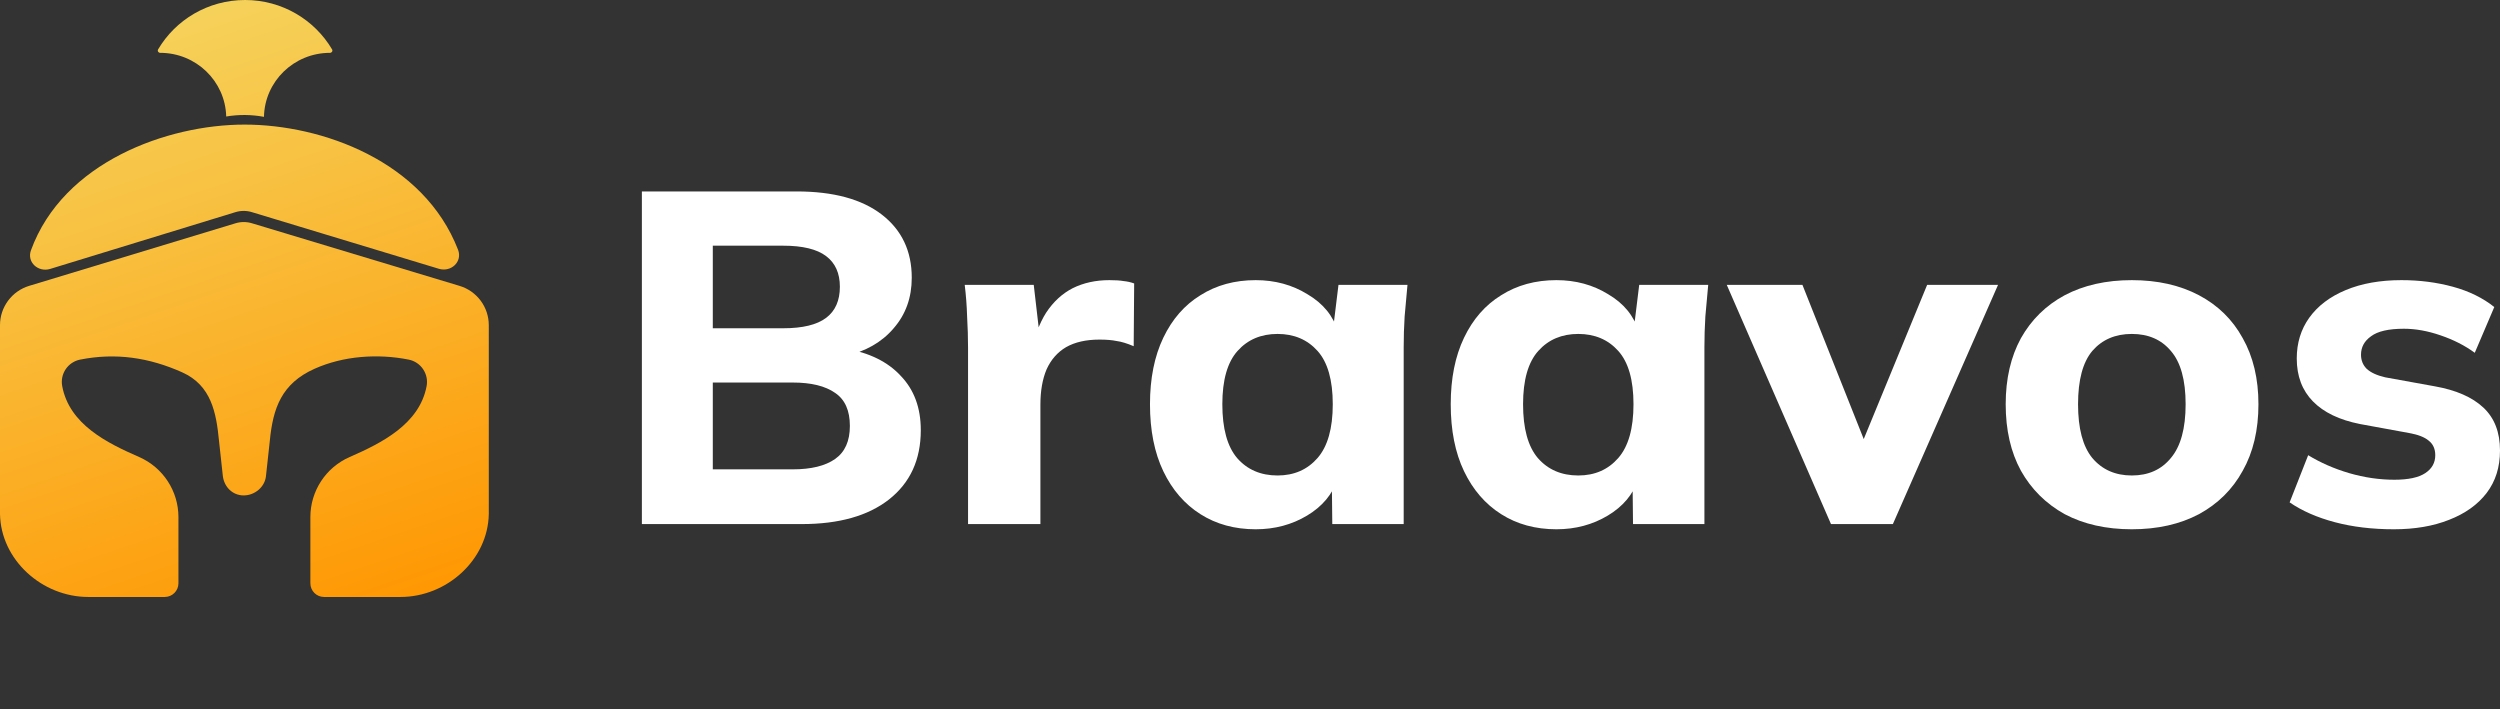 <svg width="141" height="40" viewBox="0 0 141 40" fill="none" xmlns="http://www.w3.org/2000/svg">
<rect x="0" y="0" width="141" height="40" fill="#333333" stroke="none"/>
<path d="M18.73 2.787C18.781 2.873 18.713 2.98 18.613 2.98C16.579 2.98 14.927 4.59 14.888 6.59C14.192 6.46 13.47 6.451 12.758 6.571C12.708 4.58 11.06 2.98 9.033 2.98C8.933 2.98 8.865 2.873 8.916 2.787C9.9 1.12 11.729 0 13.823 0C15.916 0 17.745 1.12 18.73 2.787Z" fill="url(#paint0_linear_2140_43798)"/>
<path d="M24.751 15.159C25.443 15.368 26.095 14.76 25.834 14.086C23.894 9.079 18.153 7.027 13.795 7.027C9.428 7.027 3.56 9.145 1.746 14.117C1.502 14.787 2.152 15.375 2.833 15.166L13.277 11.966C13.579 11.873 13.901 11.873 14.203 11.964L24.751 15.159Z" fill="url(#paint1_linear_2140_43798)"/>
<path d="M1.644 16.122L13.286 12.592C13.586 12.501 13.906 12.501 14.206 12.591L25.921 16.124C26.899 16.419 27.568 17.32 27.568 18.342V28.988C27.523 31.586 25.189 33.669 22.591 33.669H18.276C17.85 33.669 17.505 33.324 17.505 32.898V29.165C17.505 27.695 18.374 26.365 19.72 25.776C21.525 24.987 23.659 23.92 24.061 21.777C24.19 21.086 23.739 20.419 23.05 20.282C21.306 19.936 19.372 20.069 17.738 20.8C15.882 21.631 15.396 23.011 15.217 24.866L14.999 26.864C14.932 27.474 14.36 27.942 13.746 27.942C13.111 27.942 12.634 27.458 12.566 26.827L12.352 24.866C12.198 23.277 11.919 21.735 10.277 21C8.404 20.162 6.521 19.884 4.519 20.282C3.829 20.419 3.378 21.086 3.508 21.777C3.913 23.938 6.031 24.981 7.848 25.776C9.194 26.365 10.064 27.695 10.064 29.165V32.897C10.064 33.323 9.719 33.669 9.292 33.669H4.977C2.38 33.669 0.045 31.586 0 28.988V18.339C0 17.319 0.668 16.419 1.644 16.122Z" fill="url(#paint2_linear_2140_43798)"/>
<path d="M36.202 29.558V10.797H44.926C47.002 10.797 48.604 11.232 49.732 12.101C50.859 12.97 51.423 14.159 51.423 15.667C51.423 16.785 51.083 17.734 50.403 18.514C49.741 19.295 48.828 19.818 47.665 20.084V19.659C49.025 19.889 50.072 20.404 50.805 21.202C51.557 21.983 51.933 23.003 51.933 24.262C51.933 25.93 51.333 27.234 50.134 28.174C48.953 29.097 47.316 29.558 45.222 29.558H36.202ZM40.202 26.471H44.712C45.75 26.471 46.546 26.276 47.101 25.886C47.656 25.495 47.933 24.875 47.933 24.023C47.933 23.154 47.656 22.533 47.101 22.16C46.546 21.77 45.75 21.575 44.712 21.575H40.202V26.471ZM40.202 18.514H44.175C45.267 18.514 46.072 18.319 46.591 17.929C47.11 17.539 47.369 16.953 47.369 16.172C47.369 15.41 47.11 14.833 46.591 14.443C46.072 14.052 45.267 13.857 44.175 13.857H40.202V18.514Z" fill="white"/>
<path d="M54.598 29.558V19.632C54.598 19.047 54.58 18.452 54.545 17.849C54.527 17.246 54.482 16.651 54.41 16.066H58.303L58.759 20.005H58.142C58.321 19.047 58.607 18.257 59.001 17.636C59.412 17.015 59.913 16.554 60.504 16.252C61.112 15.951 61.801 15.8 62.571 15.8C62.911 15.8 63.179 15.818 63.376 15.853C63.573 15.871 63.77 15.915 63.967 15.986L63.94 19.526C63.564 19.366 63.242 19.268 62.974 19.233C62.723 19.18 62.401 19.153 62.007 19.153C61.256 19.153 60.629 19.295 60.128 19.579C59.645 19.863 59.278 20.28 59.028 20.83C58.795 21.38 58.679 22.045 58.679 22.825V29.558H54.598Z" fill="white"/>
<path d="M70.819 29.851C69.638 29.851 68.6 29.567 67.705 28.999C66.81 28.432 66.112 27.625 65.611 26.578C65.11 25.531 64.859 24.271 64.859 22.799C64.859 21.344 65.11 20.093 65.611 19.047C66.112 18 66.81 17.201 67.705 16.651C68.6 16.084 69.638 15.8 70.819 15.8C71.911 15.8 72.886 16.066 73.745 16.598C74.622 17.113 75.195 17.814 75.463 18.701H75.168L75.49 16.066H79.382C79.329 16.651 79.275 17.246 79.221 17.849C79.185 18.434 79.168 19.011 79.168 19.579V29.558H75.141L75.114 27.03H75.436C75.15 27.882 74.577 28.565 73.718 29.079C72.859 29.594 71.893 29.851 70.819 29.851ZM72.054 26.817C72.984 26.817 73.736 26.489 74.309 25.833C74.881 25.176 75.168 24.165 75.168 22.799C75.168 21.433 74.881 20.43 74.309 19.792C73.736 19.153 72.984 18.834 72.054 18.834C71.123 18.834 70.371 19.153 69.799 19.792C69.226 20.43 68.94 21.433 68.94 22.799C68.94 24.165 69.217 25.176 69.772 25.833C70.345 26.489 71.105 26.817 72.054 26.817Z" fill="white"/>
<path d="M87.78 29.851C86.599 29.851 85.561 29.567 84.666 28.999C83.771 28.432 83.073 27.625 82.572 26.578C82.071 25.531 81.821 24.271 81.821 22.799C81.821 21.344 82.071 20.093 82.572 19.047C83.073 18 83.771 17.201 84.666 16.651C85.561 16.084 86.599 15.8 87.78 15.8C88.872 15.8 89.847 16.066 90.706 16.598C91.583 17.113 92.156 17.814 92.424 18.701H92.129L92.451 16.066H96.343C96.29 16.651 96.236 17.246 96.182 17.849C96.147 18.434 96.129 19.011 96.129 19.579V29.558H92.102L92.075 27.03H92.397C92.111 27.882 91.538 28.565 90.679 29.079C89.82 29.594 88.854 29.851 87.78 29.851ZM89.015 26.817C89.945 26.817 90.697 26.489 91.27 25.833C91.843 25.176 92.129 24.165 92.129 22.799C92.129 21.433 91.843 20.43 91.27 19.792C90.697 19.153 89.945 18.834 89.015 18.834C88.084 18.834 87.333 19.153 86.76 19.792C86.187 20.43 85.901 21.433 85.901 22.799C85.901 24.165 86.178 25.176 86.733 25.833C87.306 26.489 88.066 26.817 89.015 26.817Z" fill="white"/>
<path d="M103.268 29.558L97.389 16.066H101.657L105.55 25.859H104.664L108.691 16.066H112.69L106.758 29.558H103.268Z" fill="white"/>
<path d="M120.235 29.851C118.786 29.851 117.524 29.567 116.45 28.999C115.394 28.414 114.571 27.598 113.981 26.551C113.408 25.504 113.121 24.254 113.121 22.799C113.121 21.362 113.408 20.12 113.981 19.073C114.571 18.026 115.394 17.219 116.45 16.651C117.524 16.084 118.786 15.8 120.235 15.8C121.685 15.8 122.946 16.084 124.02 16.651C125.094 17.219 125.917 18.026 126.49 19.073C127.081 20.12 127.376 21.362 127.376 22.799C127.376 24.254 127.081 25.504 126.49 26.551C125.917 27.598 125.094 28.414 124.02 28.999C122.946 29.567 121.685 29.851 120.235 29.851ZM120.235 26.817C121.166 26.817 121.9 26.489 122.436 25.833C122.991 25.176 123.269 24.165 123.269 22.799C123.269 21.433 122.991 20.43 122.436 19.792C121.9 19.153 121.166 18.834 120.235 18.834C119.305 18.834 118.562 19.153 118.007 19.792C117.47 20.43 117.202 21.433 117.202 22.799C117.202 24.165 117.47 25.176 118.007 25.833C118.562 26.489 119.305 26.817 120.235 26.817Z" fill="white"/>
<path d="M135.013 29.851C133.796 29.851 132.687 29.718 131.685 29.452C130.683 29.186 129.832 28.813 129.135 28.334L130.181 25.673C130.879 26.099 131.649 26.436 132.49 26.684C133.349 26.933 134.199 27.057 135.04 27.057C135.828 27.057 136.409 26.933 136.785 26.684C137.161 26.436 137.349 26.099 137.349 25.673C137.349 25.318 137.224 25.043 136.973 24.848C136.74 24.653 136.374 24.511 135.872 24.422L133.107 23.916C131.944 23.686 131.058 23.26 130.45 22.639C129.841 22.018 129.537 21.211 129.537 20.218C129.537 19.348 129.77 18.585 130.235 17.929C130.718 17.255 131.407 16.731 132.302 16.359C133.197 15.986 134.244 15.8 135.443 15.8C136.463 15.8 137.429 15.924 138.342 16.172C139.255 16.421 140.033 16.802 140.678 17.317L139.577 19.898C139.022 19.49 138.378 19.162 137.644 18.913C136.928 18.665 136.239 18.541 135.577 18.541C134.718 18.541 134.101 18.683 133.725 18.967C133.349 19.233 133.161 19.579 133.161 20.005C133.161 20.324 133.269 20.59 133.483 20.803C133.716 21.016 134.065 21.175 134.53 21.282L137.322 21.788C138.521 22 139.434 22.4 140.06 22.985C140.687 23.571 141 24.378 141 25.407C141 26.347 140.749 27.145 140.248 27.802C139.747 28.458 139.04 28.964 138.127 29.319C137.233 29.674 136.195 29.851 135.013 29.851Z" fill="white"/>
<defs>
<linearGradient id="paint0_linear_2140_43798" x1="13.514" y1="-1.818" x2="25.602" y2="33.829" gradientUnits="userSpaceOnUse">
<stop stop-color="#F5D45E"/>
<stop offset="1" stop-color="#FF9600"/>
</linearGradient>
<linearGradient id="paint1_linear_2140_43798" x1="13.514" y1="-1.818" x2="25.602" y2="33.829" gradientUnits="userSpaceOnUse">
<stop stop-color="#F5D45E"/>
<stop offset="1" stop-color="#FF9600"/>
</linearGradient>
<linearGradient id="paint2_linear_2140_43798" x1="13.514" y1="-1.818" x2="25.602" y2="33.829" gradientUnits="userSpaceOnUse">
<stop stop-color="#F5D45E"/>
<stop offset="1" stop-color="#FF9600"/>
</linearGradient>
</defs>
</svg>
